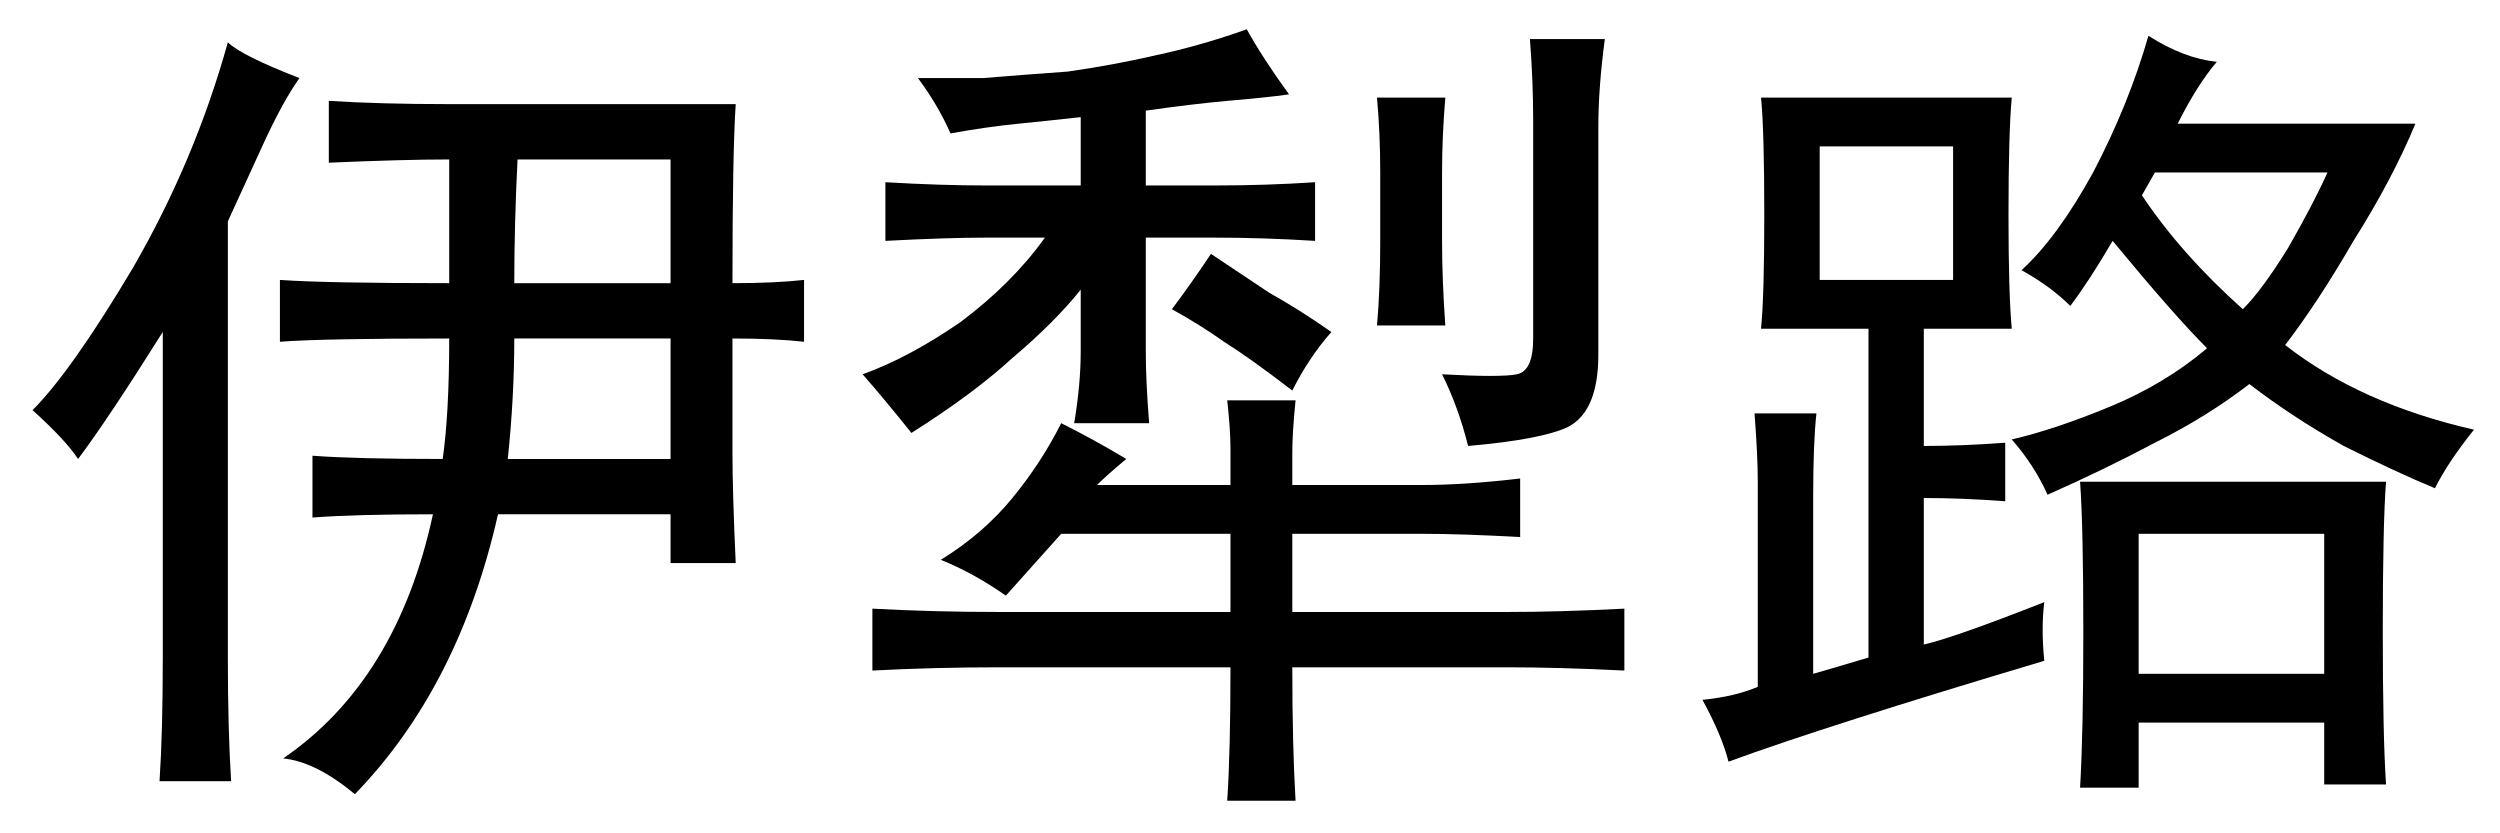 <?xml version='1.0' encoding='UTF-8'?>
<!-- This file was generated by dvisvgm 2.3.5 -->
<svg height='10.5pt' version='1.1' viewBox='-72 -72.369 31.5 10.5' width='31.5pt' xmlns='http://www.w3.org/2000/svg' xmlns:xlink='http://www.w3.org/1999/xlink'>
<defs>
<path d='M9.27 -7.711Q9.229 -7.096 9.229 -5.455Q9.762 -5.455 10.131 -5.496V-4.717Q9.762 -4.758 9.229 -4.758V-3.322Q9.229 -2.83 9.27 -1.928H8.449V-2.543H6.275Q5.783 -0.369 4.471 0.984Q3.979 0.574 3.568 0.533Q5.004 -0.451 5.455 -2.543Q4.471 -2.543 3.937 -2.502V-3.281Q4.471 -3.24 5.578 -3.24Q5.66 -3.814 5.66 -4.758Q4.061 -4.758 3.527 -4.717V-5.496Q4.102 -5.455 5.66 -5.455V-7.014Q5.086 -7.014 4.143 -6.973V-7.752Q4.799 -7.711 5.66 -7.711H9.27ZM3.773 -8.039Q3.568 -7.752 3.322 -7.219T2.871 -6.234V-0.738Q2.871 0.164 2.912 0.82H2.01Q2.051 0.205 2.051 -0.738V-4.84Q1.354 -3.732 0.984 -3.24Q0.82 -3.486 0.41 -3.855Q0.902 -4.348 1.682 -5.66Q2.461 -7.014 2.871 -8.49Q3.035 -8.326 3.773 -8.039ZM8.449 -5.455V-7.014H6.521Q6.48 -6.193 6.48 -5.455H8.449ZM8.449 -3.24V-4.758H6.48Q6.48 -4.02 6.398 -3.24H8.449Z' id='g0-1344'/>
<path d='M3.691 -3.24Q3.445 -3.035 3.322 -2.912H5.004V-3.363Q5.004 -3.609 4.963 -3.979H5.824Q5.783 -3.568 5.783 -3.322V-2.912H7.424Q7.957 -2.912 8.654 -2.994V-2.256Q7.916 -2.297 7.424 -2.297H5.783V-1.312H8.49Q9.146 -1.312 9.967 -1.354V-0.574Q9.146 -0.615 8.49 -0.615H5.783Q5.783 0.369 5.824 1.066H4.963Q5.004 0.451 5.004 -0.615H2.092Q1.271 -0.615 0.492 -0.574V-1.354Q1.271 -1.312 2.092 -1.312H5.004V-2.297H2.871Q2.543 -1.928 2.174 -1.518Q1.764 -1.805 1.354 -1.969Q1.887 -2.297 2.256 -2.748T2.871 -3.691Q3.281 -3.486 3.691 -3.24ZM5.742 -7.834Q5.455 -7.793 4.963 -7.752Q4.512 -7.711 3.937 -7.629V-6.686H4.799Q5.455 -6.686 6.07 -6.727V-5.988Q5.414 -6.029 4.799 -6.029H3.937V-4.594Q3.937 -4.225 3.979 -3.691H3.035Q3.117 -4.184 3.117 -4.594V-5.373Q2.789 -4.963 2.256 -4.512Q1.764 -4.061 0.984 -3.568Q0.656 -3.979 0.369 -4.307Q0.943 -4.512 1.6 -4.963Q2.256 -5.455 2.666 -6.029H1.928Q1.436 -6.029 0.656 -5.988V-6.727Q1.354 -6.686 1.928 -6.686H3.117V-7.547Q2.748 -7.506 2.338 -7.465T1.477 -7.342Q1.312 -7.711 1.066 -8.039Q1.436 -8.039 1.887 -8.039Q2.379 -8.08 2.953 -8.121Q3.527 -8.203 4.061 -8.326Q4.635 -8.449 5.209 -8.654Q5.414 -8.285 5.742 -7.834ZM9.721 -8.531Q9.639 -7.916 9.639 -7.424V-4.553Q9.639 -3.855 9.27 -3.65Q8.941 -3.486 7.998 -3.404Q7.875 -3.896 7.67 -4.307Q8.408 -4.266 8.613 -4.307T8.818 -4.758V-7.506Q8.818 -7.998 8.777 -8.531H9.721ZM7.711 -7.793Q7.67 -7.301 7.67 -6.85V-5.988Q7.67 -5.496 7.711 -4.922H6.85Q6.891 -5.373 6.891 -5.988V-6.85Q6.891 -7.342 6.85 -7.793H7.711ZM4.758 -5.824Q5.127 -5.578 5.496 -5.332Q5.865 -5.127 6.275 -4.84Q5.988 -4.512 5.783 -4.102Q5.25 -4.512 4.922 -4.717Q4.635 -4.922 4.266 -5.127Q4.512 -5.455 4.758 -5.824Z' id='g0-10423'/>
<path d='M4.758 -0.697Q2.01 0.123 0.779 0.574Q0.697 0.246 0.451 -0.205Q0.861 -0.246 1.148 -0.369V-2.953Q1.148 -3.281 1.107 -3.814H1.887Q1.846 -3.445 1.846 -2.748V-0.533Q2.133 -0.615 2.543 -0.738V-4.881H1.189Q1.23 -5.291 1.23 -6.316Q1.23 -7.383 1.189 -7.793H4.348Q4.307 -7.342 4.307 -6.316Q4.307 -5.332 4.348 -4.881H3.24V-3.404Q3.732 -3.404 4.266 -3.445V-2.707Q3.732 -2.748 3.24 -2.748V-0.902Q3.609 -0.984 4.758 -1.436Q4.717 -1.107 4.758 -0.697ZM6.932 -8.244Q6.686 -7.957 6.439 -7.465H9.434Q9.146 -6.768 8.654 -5.988Q8.203 -5.209 7.793 -4.676Q8.736 -3.937 10.172 -3.609Q9.844 -3.199 9.68 -2.871Q9.187 -3.076 8.531 -3.404Q7.875 -3.773 7.342 -4.184Q6.809 -3.773 6.152 -3.445Q5.537 -3.117 4.799 -2.789Q4.635 -3.158 4.348 -3.486Q4.881 -3.609 5.578 -3.896T6.809 -4.635Q6.398 -5.045 5.619 -5.988Q5.332 -5.496 5.086 -5.168Q4.84 -5.414 4.471 -5.619Q4.922 -6.029 5.373 -6.85Q5.824 -7.711 6.07 -8.572Q6.521 -8.285 6.932 -8.244ZM9.064 -2.953Q9.023 -2.42 9.023 -1.066Q9.023 0.246 9.064 0.861H8.285V0.082H5.947V0.902H5.209Q5.25 0.205 5.25 -1.066Q5.25 -2.379 5.209 -2.953H9.064ZM8.285 -0.533V-2.297H5.947V-0.533H8.285ZM3.609 -5.496V-7.178H1.928V-5.496H3.609ZM5.988 -6.562Q6.48 -5.824 7.26 -5.127Q7.506 -5.373 7.834 -5.906Q8.162 -6.48 8.326 -6.85H6.152L5.988 -6.562Z' id='g0-17445'/>
</defs>
<g id='page1'>
<use x='-72' xlink:href='#g0-1344' y='-63.346'/>
<use x='-61.5' xlink:href='#g0-10423' y='-63.346'/>
<use x='-51' xlink:href='#g0-17445' y='-63.346'/>
</g>
</svg>